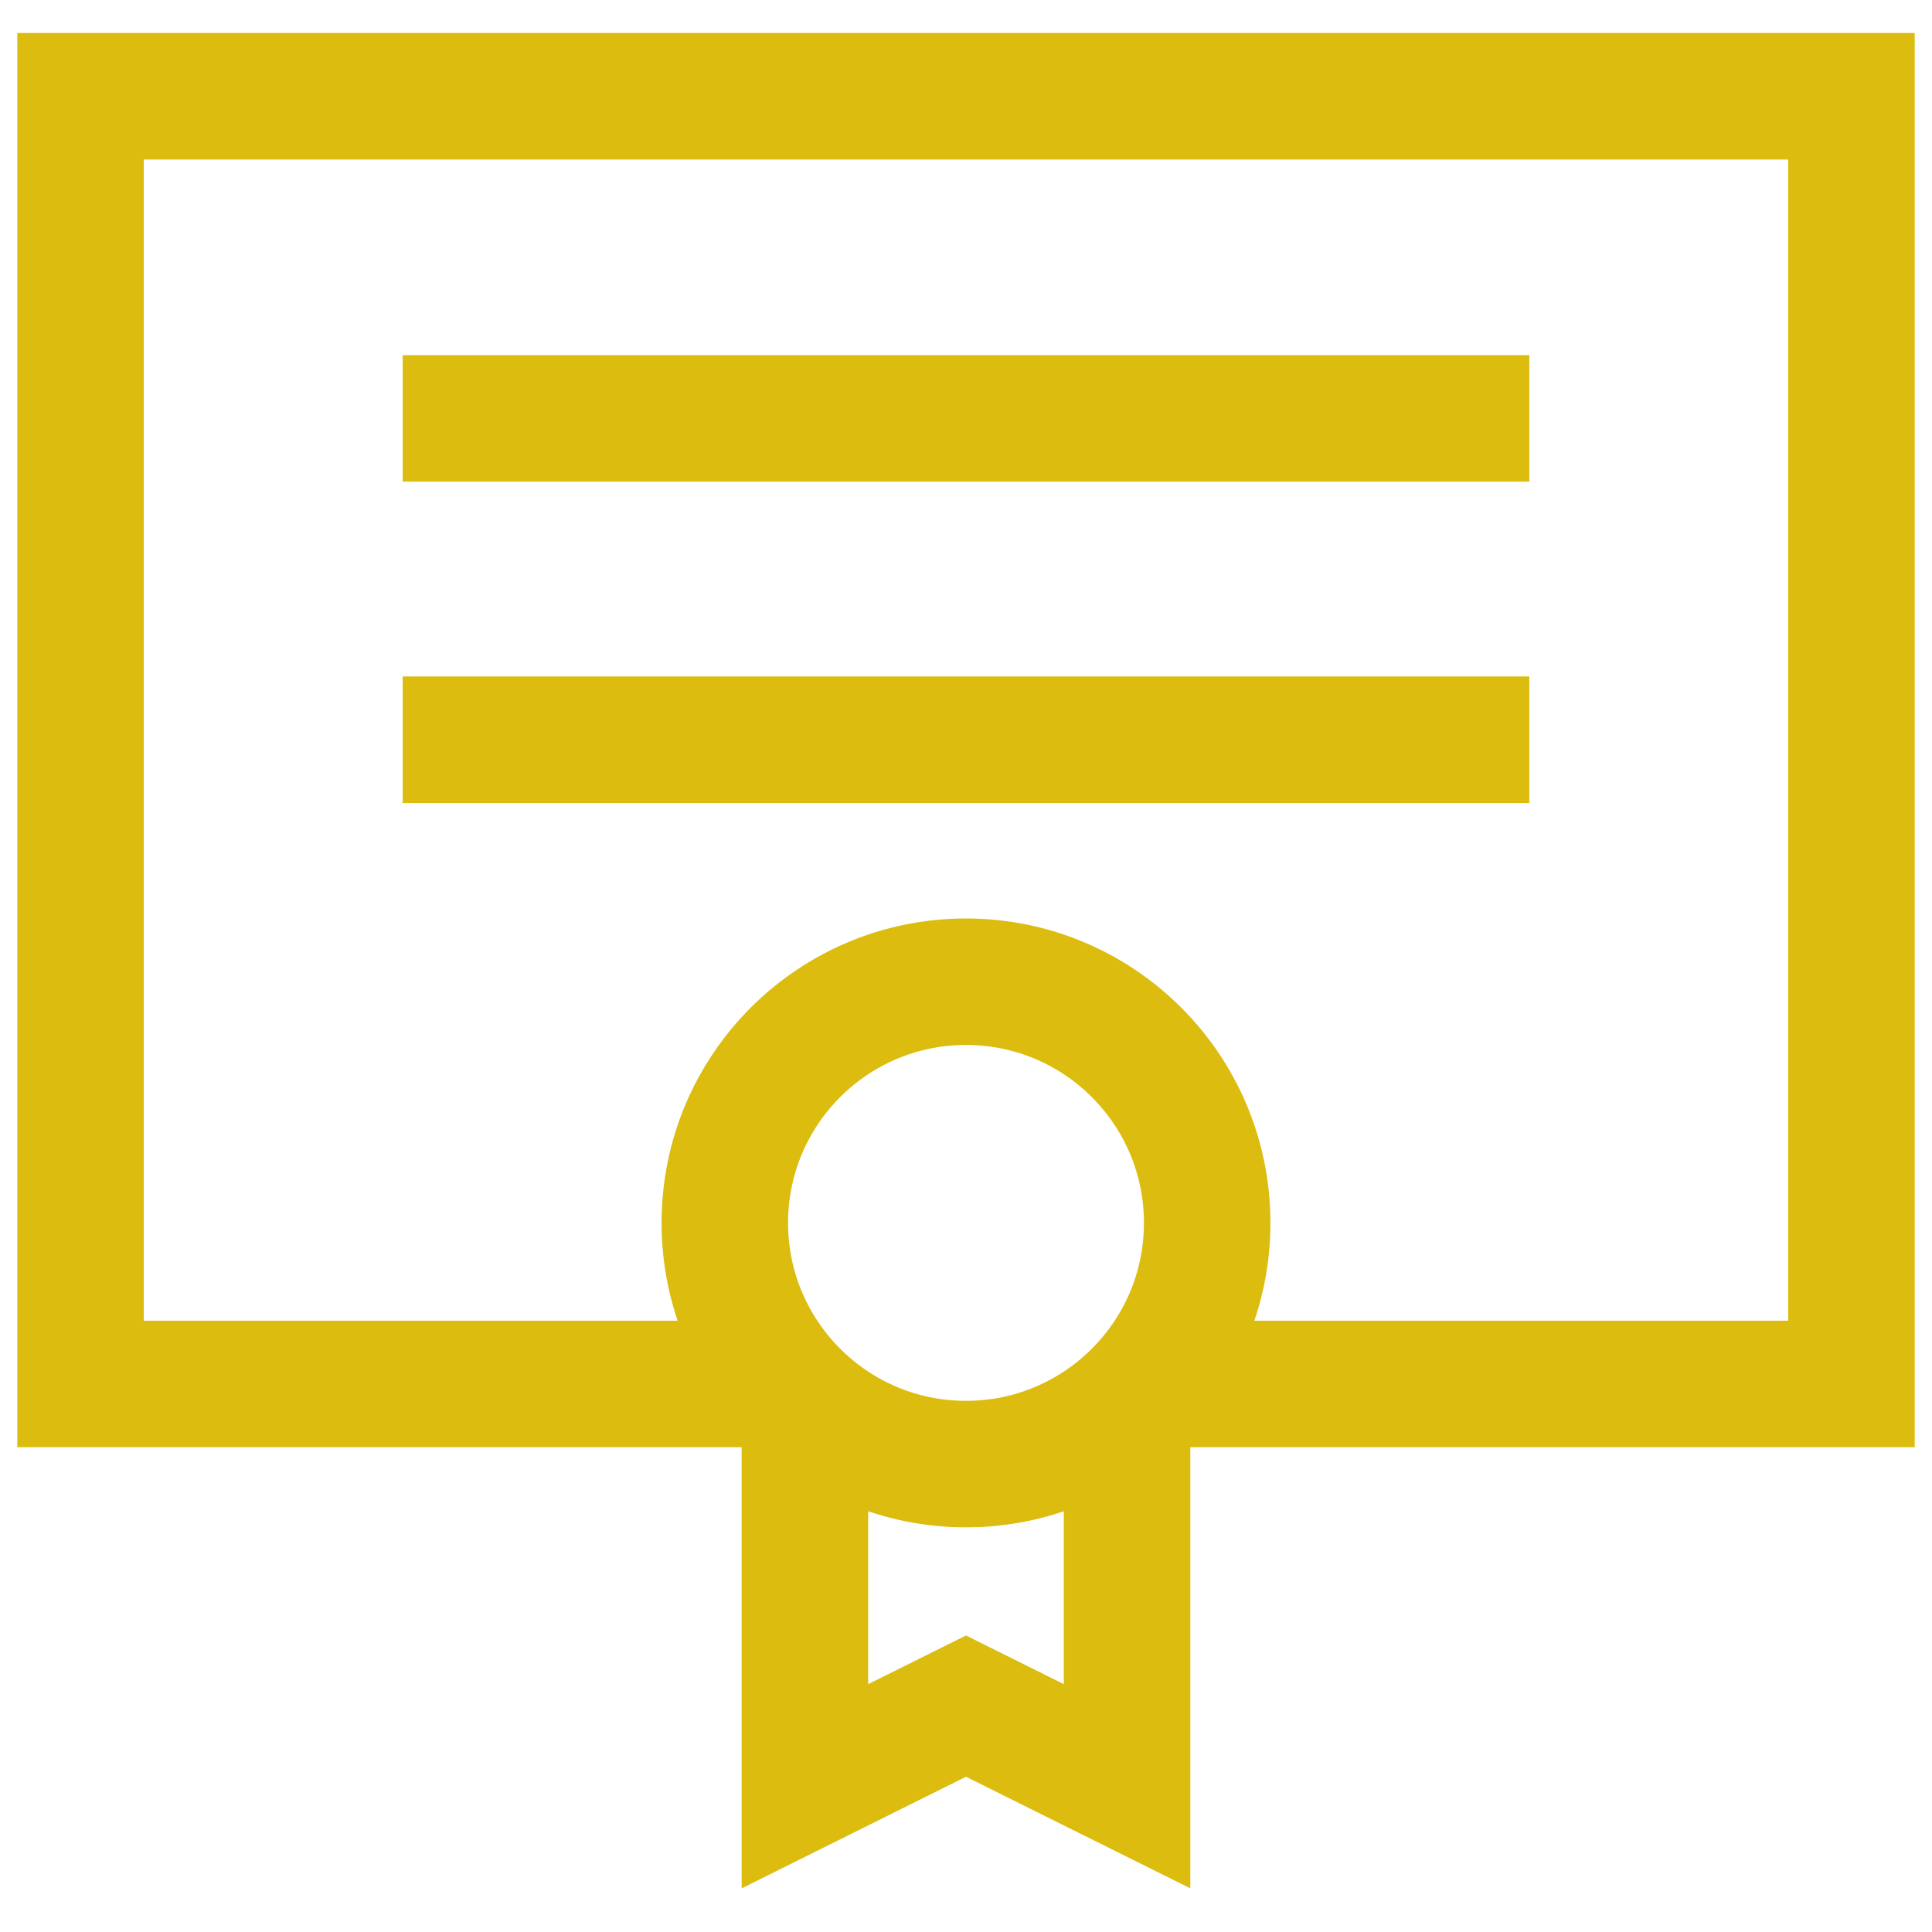 <svg xmlns="http://www.w3.org/2000/svg" stroke-width="1.5" viewBox="0 0 22.91 22.537" width="41" height="41" color="#dcbc0e"><g id="diploma-certificate" transform="translate(-0.545 -1.025)"><path id="Path_4" data-name="Path 4" d="M13.91,17.25H22.5V1.98H1.5V17.25h8.59" fill="none" stroke="currentColor" stroke-miterlimit="10"></path><circle id="Ellipse_5" data-name="Ellipse 5" cx="2.86" cy="2.86" r="2.86" transform="translate(9.14 12.48)" fill="none" stroke="currentColor" stroke-miterlimit="10"></circle><path id="Path_5" data-name="Path 5" d="M13.91,17.47v4.55L12,21.07l-1.91.95V17.47" fill="none" stroke="currentColor" stroke-miterlimit="10"></path><line id="Line_4" data-name="Line 4" x2="13.36" transform="translate(5.32 5.8)" fill="none" stroke="currentColor" stroke-miterlimit="10"></line><line id="Line_5" data-name="Line 5" x2="13.36" transform="translate(5.32 9.61)" fill="none" stroke="currentColor" stroke-miterlimit="10"></line></g></svg>